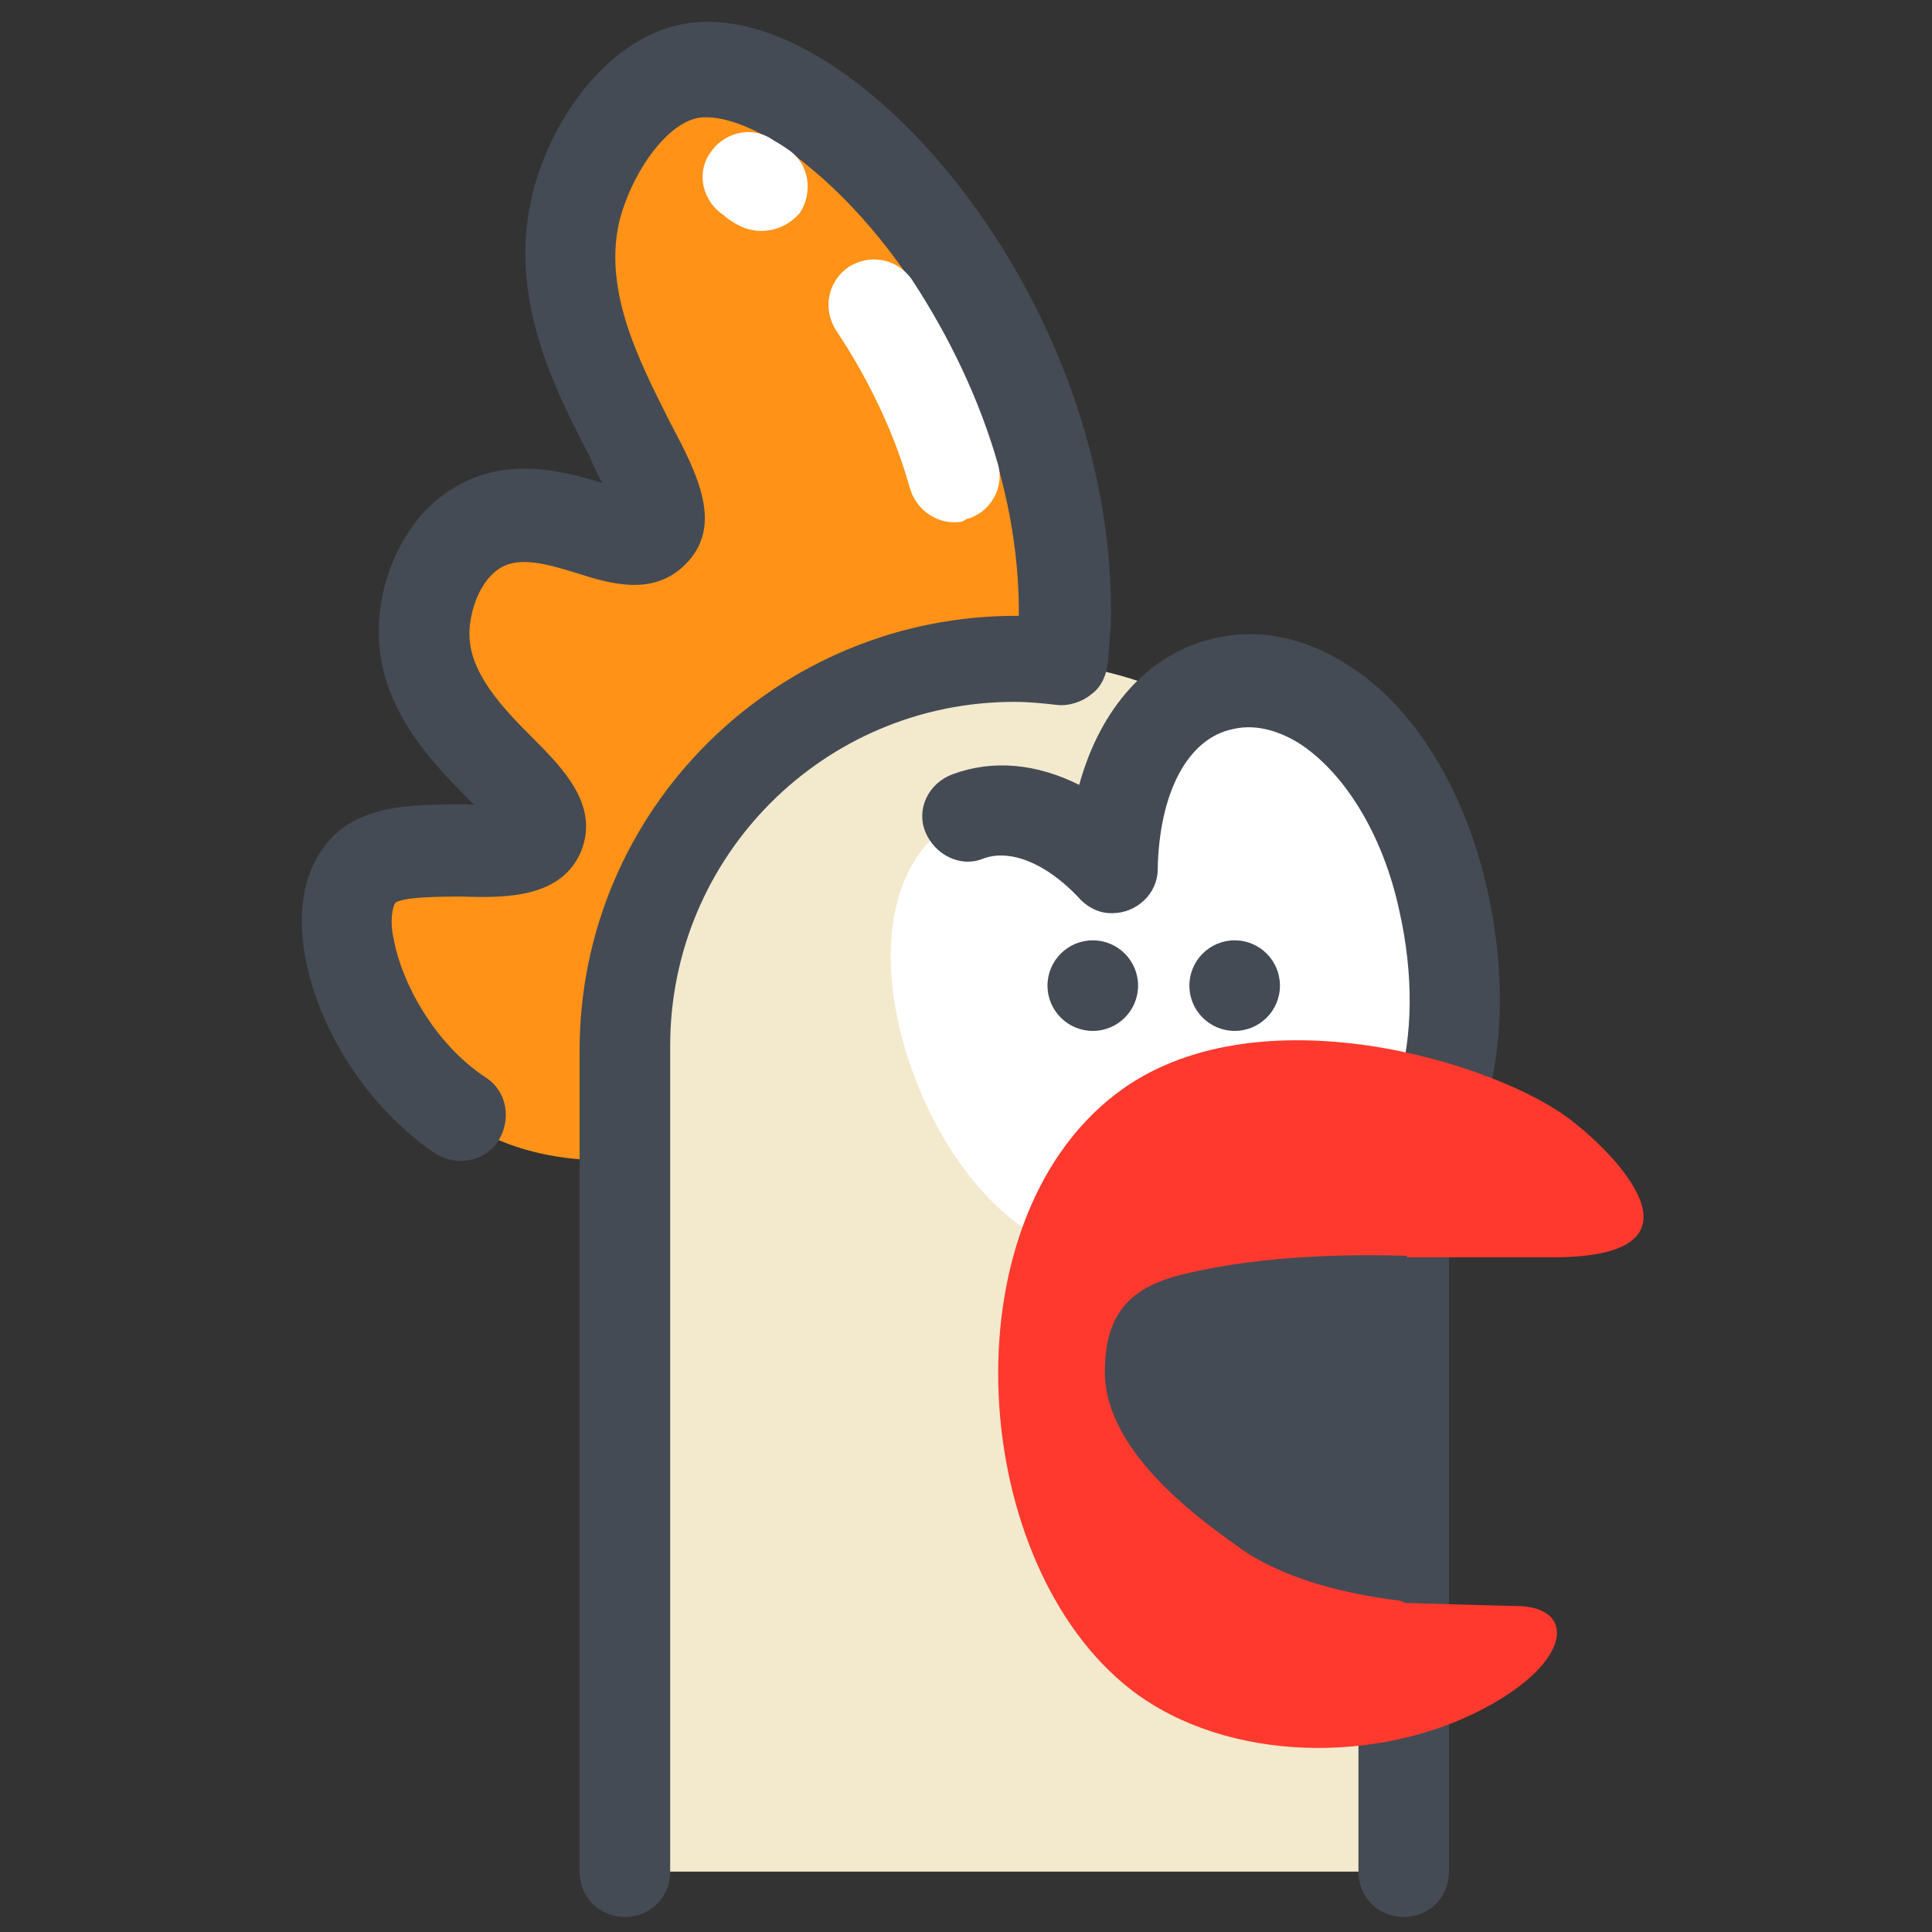 <?xml version="1.0" ?><svg id="Layer_1" style="enable-background:new 0 0 128 128;" version="1.1" viewBox="0 0 128 128" xml:space="preserve" xmlns="http://www.w3.org/2000/svg" xmlns:xlink="http://www.w3.org/1999/xlink"><rect x="0" y="0" width="128" height="128" fill="#333333" stroke="none"/><style type="text/css">
	.st0{fill:#F0E402;}
	.st1{fill:#444B54;}
	.st2{fill:#EA551B;}
	.st3{fill:#FF392D;}
	.st4{fill:#FFFFFF;}
	.st5{fill:#57906F;}
	.st6{fill:#FF9217;}
	.st7{fill:#FFFAF0;}
	.st8{fill:#FF4F40;}
	.st9{fill:#F3E9CD;}
	.st10{fill:#F75342;}
	.st11{fill:none;stroke:#444B54;stroke-width:6;stroke-linecap:round;stroke-linejoin:round;stroke-miterlimit:10;}
	.st12{fill:#FFFAEE;}
	.st13{fill:#FFCE94;}
	.st14{fill:#BC9384;}
	.st15{fill:#F5999A;}
	.st16{fill:#C9C9C9;}
	.st17{fill:#95CDEE;}
	.st18{fill:#006E9F;}
	.st19{fill:#C92C28;}
	.st20{fill:#75FA61;}
</style><g><g><g><path class="st6" d="M70.5,41.5C71,21.7,54.5,3.2,45.7,4.8c-3.8,0.7-6.7,5.5-7.6,9.3c-2.2,9.7,7.7,18.6,5.2,21.2     c-1.8,1.9-7.3-2.9-11.7-0.2c-2.3,1.4-3.5,4.4-3.6,6.9c-0.1,6.8,8.8,10.6,7.6,13.3c-1.1,2.6-9.6-0.4-11.9,2.9     c-2.5,3.4,0.7,11.9,6.7,15.9c5.7,3.9,12.4,2.6,13.8,2.4C57.8,74,70.1,58,70.5,41.5z"/></g></g><g><g><path class="st9" d="M93,124H41.4V69.6c0-14.3,11.6-25.8,25.8-25.8h0C81.5,43.8,93,55.3,93,69.6c0,11.7,0,23.4,0,35     C93,119.5,93,112.1,93,124z"/></g></g><g><g><path class="st1" d="M93,127c-1.7,0-3-1.3-3-3V66.6c0-1.7,1.3-3,3-3s3,1.3,3,3V124C96,125.7,94.7,127,93,127z"/></g></g><g><g><path class="st4" d="M95.6,59.5c2.3,9.9-0.6,19-6.5,20.3c-5.8,1.4-12.4-5.6-14.7-15.4c-2.3-9.9,0.7-17.8,6.5-19.2     C86.8,43.9,93.3,49.6,95.6,59.5z"/></g></g><g><g><path class="st4" d="M78,64.7c3,8.2,1.4,16.2-3.4,18s-11.1-3.4-14.1-11.6s-1.3-15.2,3.6-17S75.1,56.5,78,64.7z"/></g></g><g><g><circle class="st1" cx="72.4" cy="65.3" r="3"/></g></g><g><g><circle class="st1" cx="81.8" cy="65.3" r="3"/></g></g><g><path class="st1" d="M98.5,58.8C97,52.2,93.6,46.7,89.2,44c-2.8-1.8-5.9-2.4-8.8-1.7c0,0,0,0,0,0c-4.3,1-7.5,4.6-8.9,9.7    c-2.8-1.4-5.7-1.7-8.4-0.7c-1.6,0.6-2.4,2.3-1.8,3.8s2.3,2.4,3.8,1.8c1.8-0.7,4.2,0.3,6.3,2.5c0,0,0,0,0,0    c0.5,0.6,1.3,1.1,2.2,1.1c0,0,0,0,0.1,0c1.6,0,3-1.3,3-2.9c0.1-5.1,2-8.7,5-9.3c0,0,0,0,0,0c0,0,0,0,0,0c1.7-0.4,3.3,0.3,4.3,0.9    c3,1.9,5.6,6,6.7,11.1c2,8.8-0.6,15.9-4.2,16.8c-1.6,0.4-2.6,2-2.2,3.6c0.3,1.4,1.6,2.3,2.9,2.3c0.2,0,0.5,0,0.7-0.1    C97.4,81,101.2,70.5,98.5,58.8z"/></g><g><g><path class="st1" d="M41.4,127c-1.7,0-3-1.3-3-3V69.6c0-16,13.1-28.9,29.1-28.8c0.1-12.3-6.9-23.9-13.6-29.5     c-3.5-3-6.2-3.7-7.6-3.5c-2.3,0.4-4.6,4-5.3,7c-1,4.6,1.4,9.2,3.3,13c1.9,3.6,3.7,7,1.1,9.6c-2.1,2.1-4.9,1.3-7.1,0.6     c-2.2-0.7-3.9-1.1-5.1-0.4c-1.4,0.8-2.1,2.9-2.1,4.4c0,2.6,2.2,4.9,4.2,6.9c2.1,2.1,4.4,4.5,3.2,7.5c-1.3,3.1-5,3.1-7.9,3     c-1.2,0-3.8,0-4.4,0.4c-0.2,0.3-0.4,1.2-0.1,2.5c0.5,2.7,2.6,6.8,6.1,9.1c1.4,0.9,1.7,2.8,0.8,4.2c-0.9,1.4-2.8,1.7-4.2,0.8     c-4.4-3-7.7-8.1-8.6-13.1c-0.5-2.9-0.1-5.3,1.2-7.1c2.1-3,6.1-2.9,9.3-2.9c0.2,0,0.5,0,0.7,0c-0.1-0.1-0.2-0.2-0.4-0.4     c-2.4-2.4-6-6.1-5.9-11.2c0-3.2,1.6-7.4,5-9.4c3.5-2.1,7.2-1.1,9.8-0.3c-0.3-0.6-0.6-1.1-0.8-1.7c-2.3-4.4-5.4-10.4-3.9-17.1     c1.1-5,4.9-10.6,10-11.6c3.7-0.7,8.2,1,12.7,4.8c8.1,6.8,16,20.3,15.7,34.9c0,0,0,0.1,0,0.1l-0.2,2.5c-0.1,0.8-0.4,1.6-1.1,2.1     c-0.6,0.5-1.5,0.8-2.3,0.7c-0.9-0.1-1.8-0.2-2.8-0.2c-12.6,0-22.8,10.2-22.8,22.8V124C44.4,125.7,43.1,127,41.4,127z"/></g></g><g><g><path class="st4" d="M63.2,34.6c-1.3,0-2.5-0.9-2.9-2.2c-1-3.6-2.7-7.2-4.9-10.5c-0.9-1.4-0.6-3.2,0.8-4.2     c1.4-0.9,3.2-0.6,4.2,0.8c2.5,3.8,4.5,8,5.7,12.2c0.5,1.6-0.5,3.3-2.1,3.7C63.8,34.6,63.5,34.6,63.2,34.6z"/></g></g><g><g><path class="st4" d="M50.4,15.3c-0.6,0-1.2-0.2-1.7-0.5c-0.3-0.2-0.5-0.3-0.7-0.5c-1.4-0.9-1.9-2.7-1-4.1c0.9-1.4,2.7-1.9,4.1-1     c0.3,0.2,0.7,0.4,1.1,0.7c1.4,0.9,1.7,2.8,0.8,4.2C52.3,14.9,51.4,15.3,50.4,15.3z"/></g></g><g><g><path class="st3" d="M104.2,74.3c-4.9-3.9-21.1-8.9-30.3-1.8c-11.3,8.7-9.7,31.2,1.1,39.5c6.3,4.8,16.3,4.9,23.3,1.2     c5.9-3.1,6.2-6.8,2.1-6.8c-0.4,0-7.3-0.2-7.3-0.2c-10.4-4.2-2.5-21.2,0-22.9c0,0,7.9,0,10,0C113.8,83.2,106.9,76.4,104.2,74.3z"/></g></g><g><g><path class="st1" d="M78.5,84.4c-3.4,0.8-5.3,2.4-5.3,6.5c0,5.5,6.8,10.1,9,11.7c3,2.1,7.3,3.1,11,3.5c0-0.5,0-1,0-1.5     c0-7.1,0-14.3,0-21.4C89.9,83.1,83.9,83.1,78.5,84.4z"/></g></g></g></svg>
